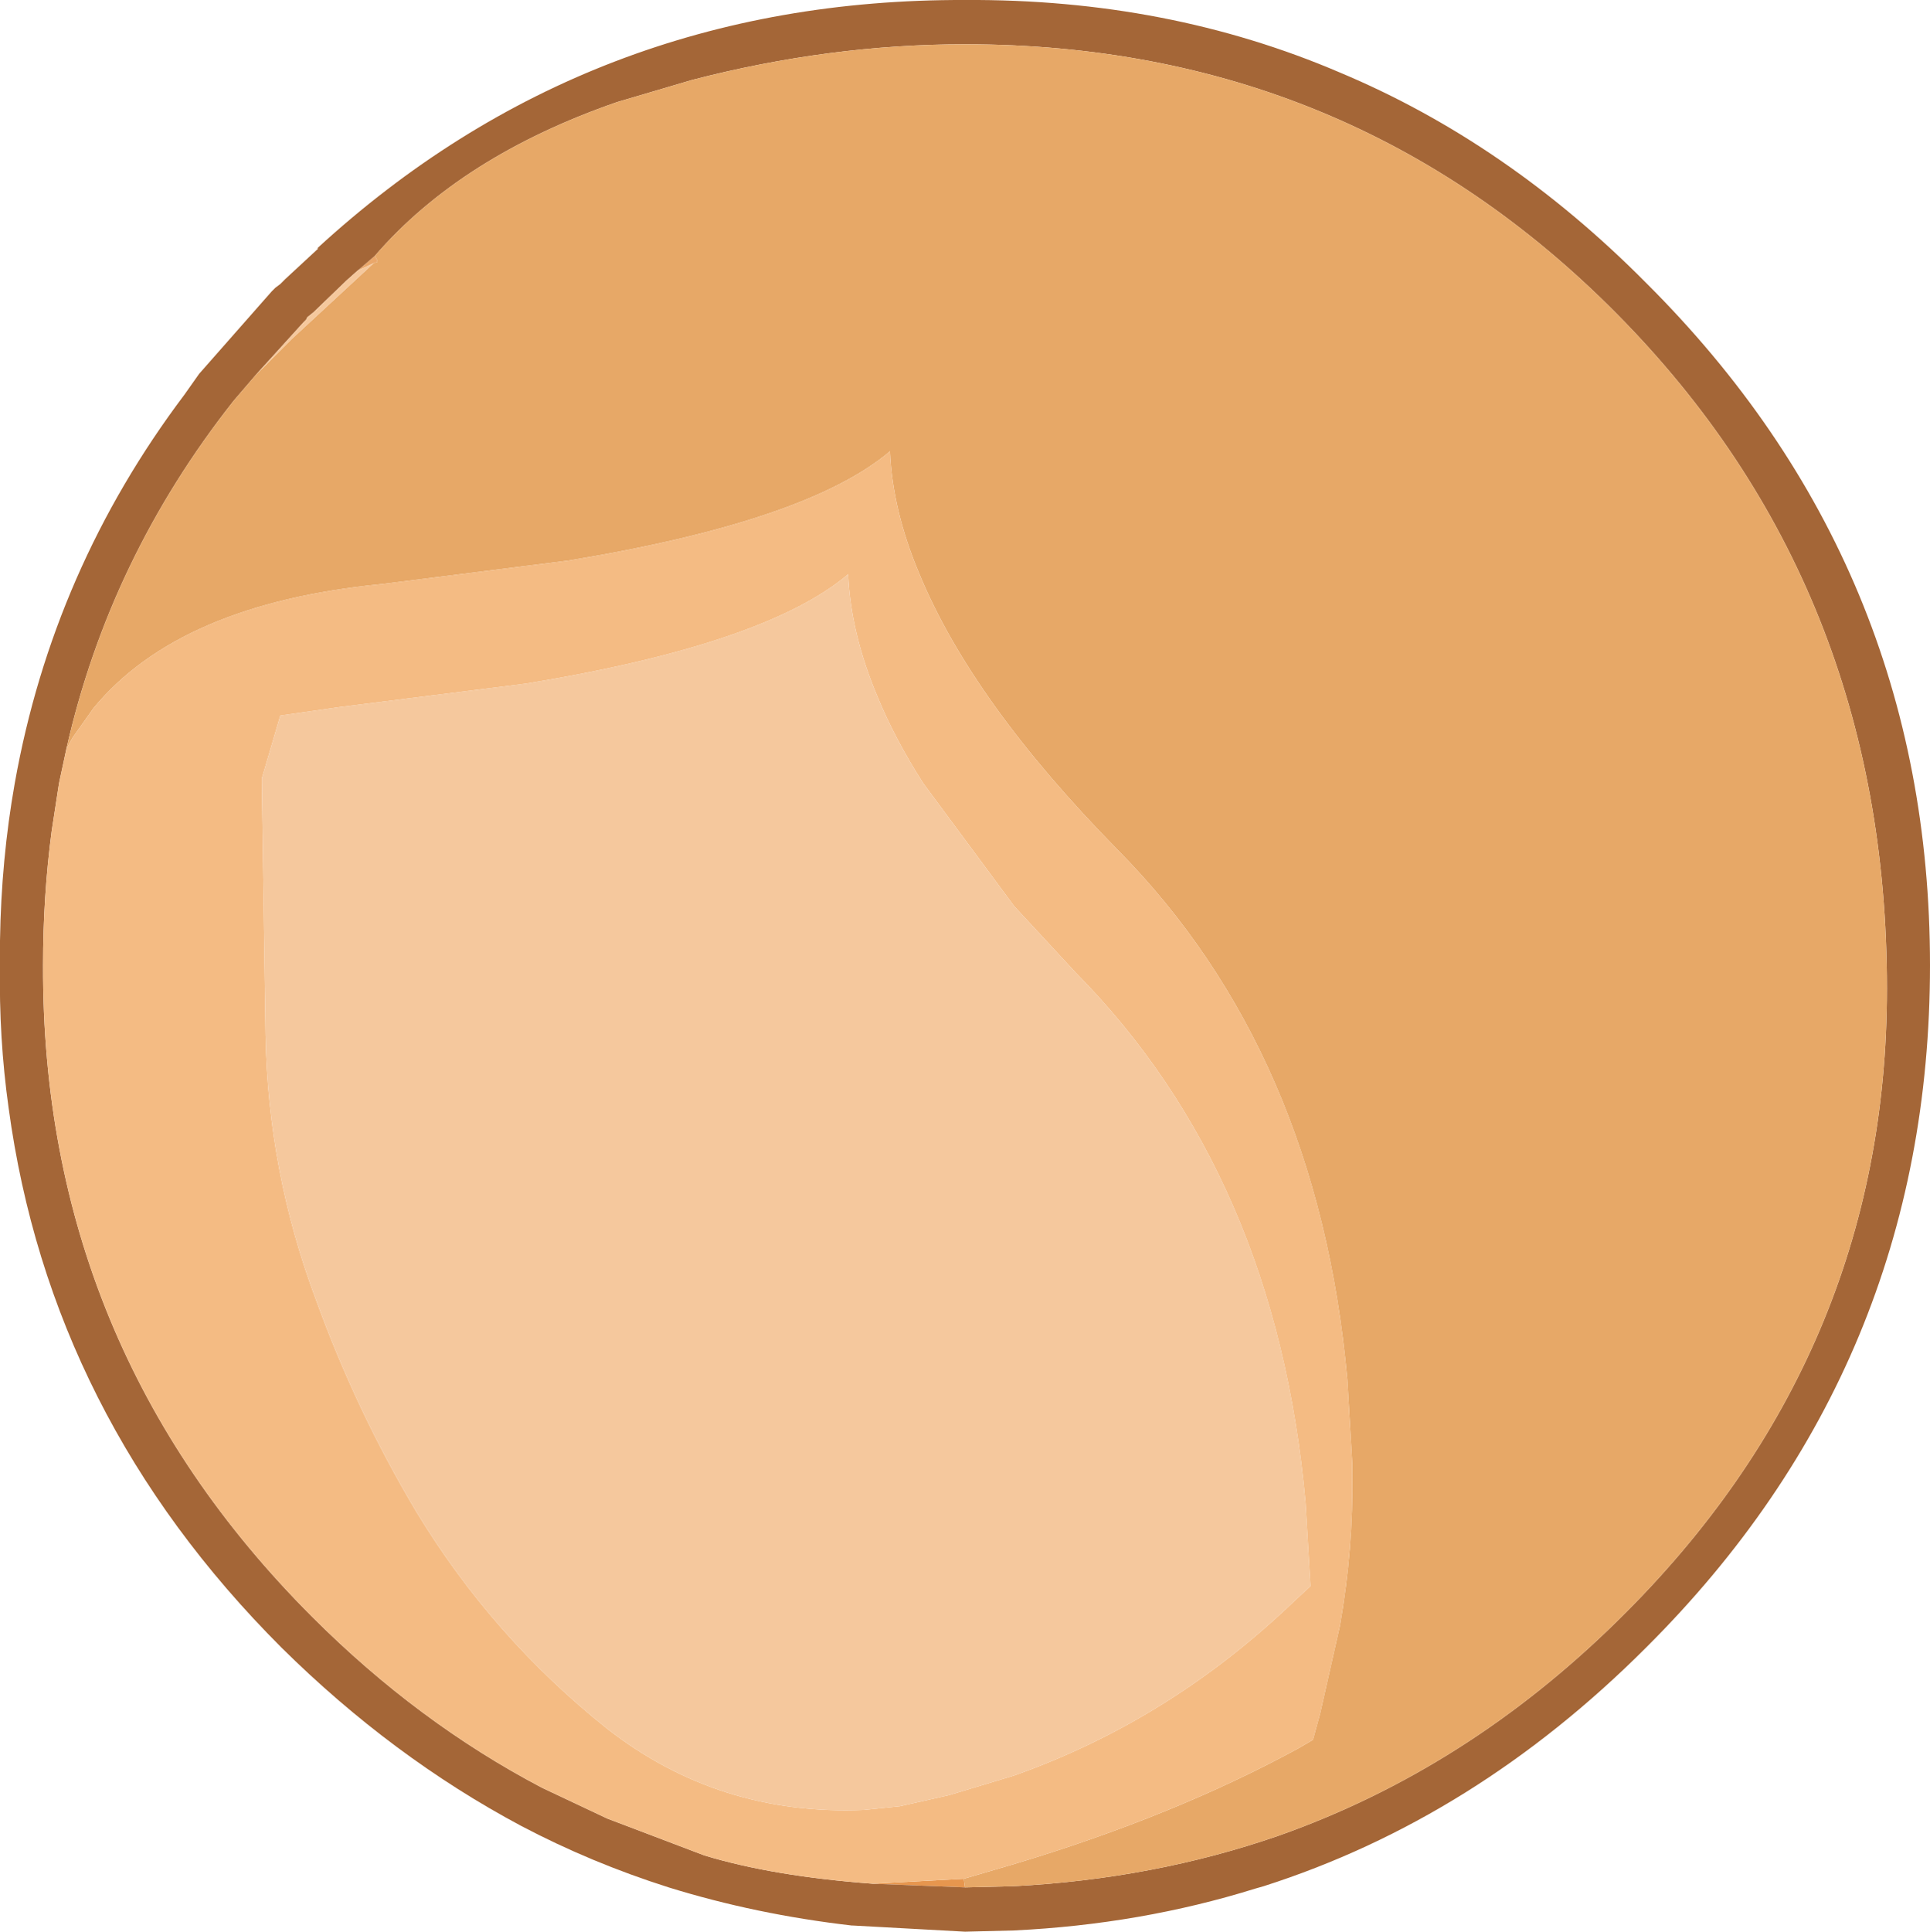 <?xml version="1.0" encoding="UTF-8" standalone="no"?>
<svg xmlns:ffdec="https://www.free-decompiler.com/flash" xmlns:xlink="http://www.w3.org/1999/xlink" ffdec:objectType="shape" height="78.55px" width="78.5px" xmlns="http://www.w3.org/2000/svg">
  <g transform="matrix(1.0, 0.0, 0.0, 1.0, 27.4, 44.5)">
    <path d="M-12.15 -34.1 L-12.05 -33.9 -12.05 -33.85 -12.2 -33.8 -12.85 -33.5 -12.15 -34.1" fill="#eaa76a" fill-rule="evenodd" stroke="none"/>
    <path d="M11.8 31.9 L11.85 32.25 8.1 32.1 11.8 31.9" fill="#e7964e" fill-rule="evenodd" stroke="none"/>
    <path d="M11.85 -44.5 Q20.1 -44.55 27.1 -41.55 33.9 -38.7 39.55 -33.0 51.1 -21.5 51.1 -5.25 51.1 11.0 39.55 22.5 32.6 29.45 24.0 32.2 L23.65 32.3 Q19.0 33.75 13.85 34.0 L11.85 34.05 7.3 33.8 7.25 33.8 Q3.35 33.35 -0.2 32.25 -3.35 31.25 -6.2 29.75 -11.45 26.95 -15.95 22.5 -25.35 13.1 -27.05 0.55 -27.45 -2.3 -27.4 -5.25 L-27.4 -6.25 Q-27.35 -9.55 -26.8 -12.65 -25.25 -21.35 -19.9 -28.45 L-19.3 -29.3 -16.35 -32.65 -16.2 -32.8 -16.0 -32.95 -15.95 -33.0 -15.85 -33.1 -15.8 -33.15 -14.45 -34.4 -14.5 -34.4 Q-3.45 -44.55 11.85 -44.5 M11.85 32.25 L13.85 32.2 Q19.55 31.9 24.6 30.15 32.25 27.45 38.4 21.4 49.35 10.65 49.35 -4.3 49.35 -20.65 38.35 -31.75 27.5 -42.7 11.85 -42.7 6.35 -42.7 0.75 -41.25 L-2.3 -40.35 Q-8.65 -38.15 -12.15 -34.1 L-12.85 -33.5 -13.3 -33.1 -14.65 -31.8 -14.9 -31.6 -14.95 -31.5 -15.05 -31.4 -17.0 -29.25 -17.9 -28.2 Q-22.95 -21.8 -24.7 -14.05 L-25.0 -12.65 -25.3 -10.7 Q-25.65 -8.05 -25.65 -5.25 -25.7 10.25 -14.7 21.25 -10.4 25.55 -5.35 28.2 L-2.7 29.45 1.25 30.95 Q4.05 31.8 8.1 32.1 L11.85 32.25" fill="#a46637" fill-rule="evenodd" stroke="none"/>
    <path d="M-12.15 -34.1 Q-8.65 -38.15 -2.3 -40.35 L0.75 -41.25 Q6.35 -42.7 11.85 -42.7 27.5 -42.7 38.35 -31.75 49.35 -20.65 49.35 -4.3 49.35 10.65 38.4 21.4 32.25 27.45 24.6 30.15 19.55 31.9 13.85 32.2 L11.85 32.25 11.8 31.9 13.85 31.3 Q20.35 29.35 25.4 26.6 L26.0 26.25 26.3 25.15 27.1 21.6 Q27.65 18.45 27.6 15.4 L27.6 15.35 27.6 15.0 27.4 11.6 Q26.2 -1.7 18.05 -9.95 12.15 -15.95 10.0 -21.15 8.9 -23.75 8.8 -26.15 5.45 -23.3 -4.3 -21.7 L-11.85 -20.75 Q-20.1 -19.95 -23.6 -15.7 L-24.45 -14.5 -24.7 -14.05 Q-22.95 -21.8 -17.9 -28.2 L-17.0 -29.25 -16.95 -29.3 -15.55 -30.7 -12.2 -33.8 -12.05 -33.85 -12.05 -33.9 -12.15 -34.1" fill="#e7a867" fill-rule="evenodd" stroke="none"/>
    <path d="M-24.7 -14.05 L-24.45 -14.5 -23.6 -15.7 Q-20.1 -19.95 -11.85 -20.75 L-4.3 -21.7 Q5.45 -23.3 8.8 -26.15 8.9 -23.75 10.0 -21.15 12.15 -15.95 18.05 -9.95 26.2 -1.7 27.4 11.6 L27.6 15.0 27.6 15.35 27.6 15.4 Q27.65 18.45 27.1 21.6 L26.3 25.15 26.0 26.25 25.4 26.6 Q20.35 29.35 13.85 31.3 L11.8 31.9 8.1 32.1 Q4.05 31.8 1.25 30.95 L-2.7 29.45 -5.35 28.2 Q-10.4 25.55 -14.7 21.25 -25.7 10.25 -25.65 -5.25 -25.65 -8.05 -25.3 -10.7 L-25.0 -12.65 -24.7 -14.05 M25.25 20.6 L25.9 20.0 25.7 16.6 Q24.5 3.3 16.35 -4.95 L13.85 -7.65 10.15 -12.65 Q9.0 -14.45 8.3 -16.15 7.2 -18.75 7.1 -21.15 3.75 -18.3 -6.0 -16.7 L-13.55 -15.75 -16.0 -15.4 -16.75 -12.85 -16.75 -12.65 -16.6 -2.4 Q-16.5 3.15 -14.55 8.35 -12.9 12.9 -10.45 17.0 -7.35 22.1 -2.7 25.8 1.85 29.35 7.75 29.1 L9.2 28.95 11.2 28.5 13.85 27.7 Q20.2 25.45 25.25 20.6" fill="#f4bb83" fill-rule="evenodd" stroke="none"/>
    <path d="M-12.2 -33.8 L-15.55 -30.7 -16.95 -29.3 -17.0 -29.25 -15.05 -31.4 -14.95 -31.5 -14.9 -31.6 -14.65 -31.8 -13.3 -33.1 -12.85 -33.5 -12.2 -33.8 M25.25 20.6 Q20.2 25.45 13.85 27.7 L11.2 28.5 9.2 28.95 7.75 29.1 Q1.85 29.35 -2.7 25.8 -7.35 22.1 -10.45 17.0 -12.9 12.9 -14.55 8.35 -16.5 3.15 -16.6 -2.4 L-16.75 -12.65 -16.75 -12.85 -16.0 -15.4 -13.55 -15.75 -6.0 -16.7 Q3.75 -18.3 7.1 -21.15 7.2 -18.75 8.3 -16.15 9.0 -14.45 10.15 -12.65 L13.85 -7.65 16.35 -4.95 Q24.5 3.3 25.7 16.6 L25.9 20.0 25.25 20.6" fill="#f5c89d" fill-rule="evenodd" stroke="none"/>
  </g>
</svg>
